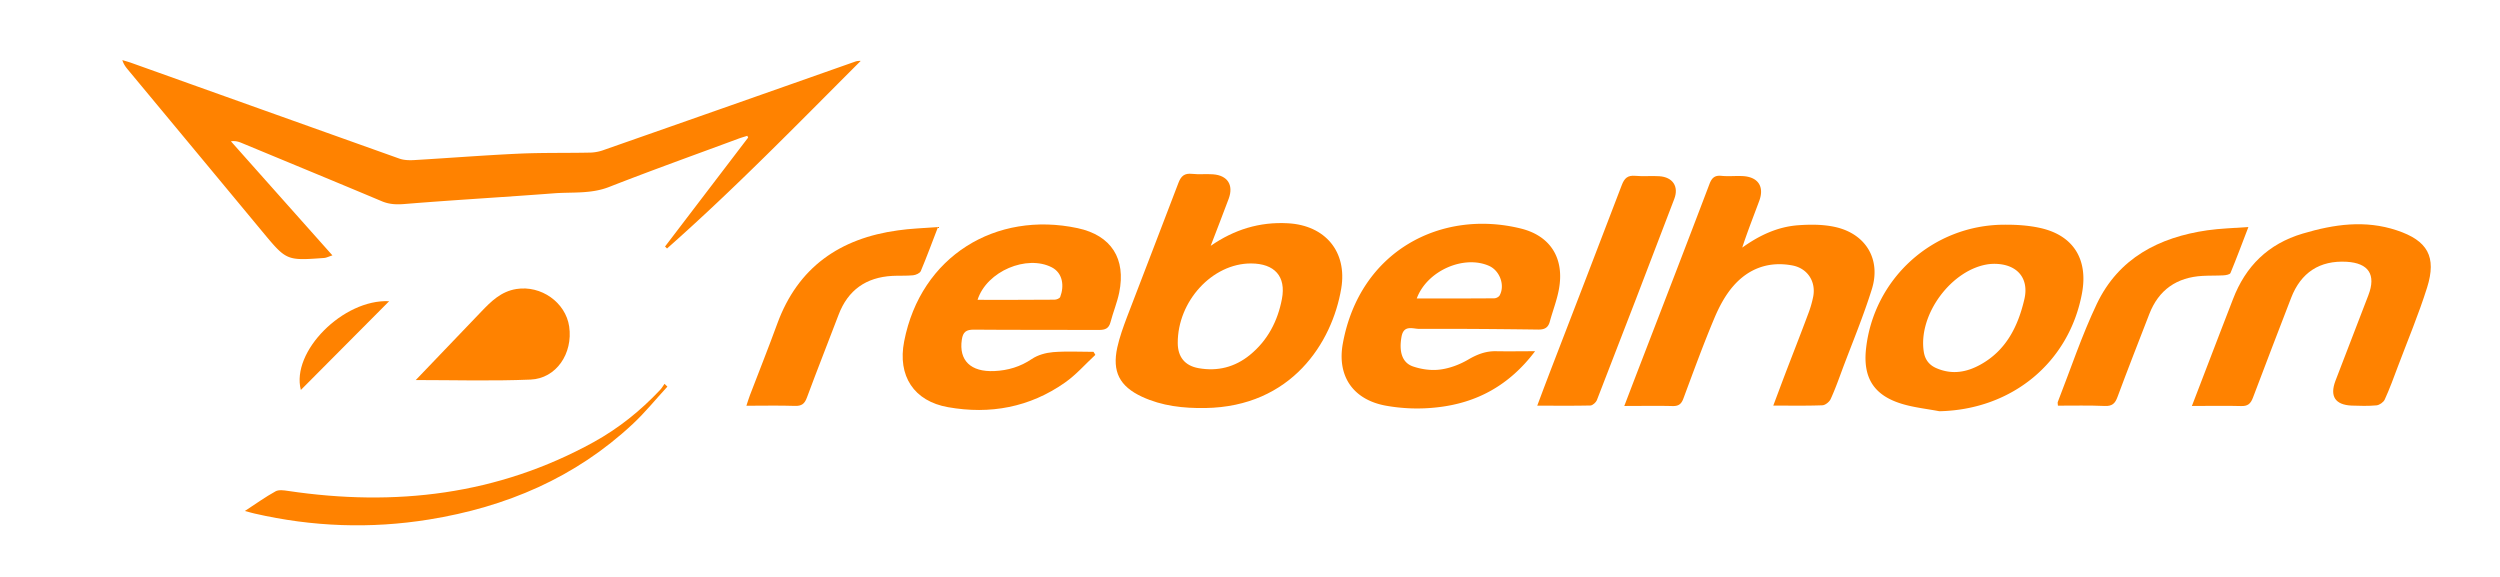 <svg id="Слой_1" data-name="Слой 1" xmlns="http://www.w3.org/2000/svg" viewBox="0 0 3278.6 756.67"><defs><style>.cls-1{fill:#ff8200;}</style></defs><title>Rebelhorn </title><g id="Слой_14" data-name="Слой 14"><path class="cls-1" d="M872.15,323.31q54.45-71.4,109-142.9c-.4-.8-.7-1.5-1.1-2.3-4.09,1.3-8.29,2.5-12.29,4-56.41,20.9-113,41.2-169,63.1-23.71,9.3-48.1,6.5-72.21,8.3-65.2,5-130.5,8.7-195.6,14-10.8.9-20.1.6-30-3.5-61.1-25.7-122.3-50.9-183.5-76.3-4.3-1.8-8.6-3.3-14.6-2.4,43.8,49.3,87.6,98.5,133.11,149.6-5,1.6-8,3.2-11,3.4-49.41,3.6-49.3,3.5-81-34.7q-88.2-106.35-176.41-212.5c-2.69-3.3-5.39-6.7-7.1-12.3,4.2,1.3,8.4,2.4,12.5,3.9Q348.3,145.41,523.75,208c6.2,2.2,13.4,2.3,20,1.9,45.7-2.7,91.3-6.3,137-8.4,31.3-1.4,62.8-.7,94.2-1.4a57.09,57.09,0,0,0,17.7-3.7q164.1-57.45,328-115.3a18.71,18.71,0,0,1,8.1-1.2c-83.4,83.4-165.6,167.9-254,246A31.89,31.89,0,0,0,872.15,323.31Z"/><path class="cls-1" d="M1587.75,322.41c30.8-21.3,64-31.7,101.4-29.6,48.81,2.7,77.9,37.3,69.81,85.5-11.91,71-65.2,155.1-178.41,156.8-28.69.4-56.59-2.6-82.9-14.8-29.4-13.7-39.3-32.9-32.4-64.6,3-13.5,7.8-26.8,12.7-39.8,22.3-58.6,45.2-117.1,67.4-175.8,3.5-9.3,8-13.2,18-12.1,9.1,1,18.3-.1,27.5.6,19,1.4,27.1,13.9,20.6,31.8C1603.75,281.11,1595.65,301.71,1587.75,322.41Zm53,23.1c-50.8-.2-96.5,49.5-96.2,104.5.1,18.1,9.31,29.6,27.2,32.8,25,4.5,47.8-1.3,67.4-17.3,23.31-19,36.5-44.4,42-73.4C1686.85,362.41,1671.46,345.61,1640.75,345.51Z"/><path class="cls-1" d="M2130.15,532.41c8.2-21.4,15.6-40.8,23.1-60.2,29.6-76.8,59.3-153.6,88.5-230.6,3.1-8.2,6.8-11.9,15.8-11s18.31-.1,27.5.3c20.41.9,29.1,13.6,22.1,32.5-7.5,20.3-15.5,40.4-22.3,61.3,22.3-16,46.2-27.3,73.2-29.3,16.3-1.2,33.4-1.2,49.2,2.4,39.8,9.1,59.7,42.4,47.6,81.3-11,35.3-25.3,69.6-38.3,104.2-5,13.5-9.8,27.1-15.8,40.1-1.7,3.7-7,7.9-10.7,8.1-20.9.8-41.8.4-64.5.4,5.3-14,10.1-27,15-39.9,10.1-26.5,20.5-52.8,30.4-79.4a141.17,141.17,0,0,0,7-23.8c3.7-19.9-7.7-37-27.4-40.7-30.9-5.8-57.5,4-77.6,27.2-10.6,12.2-18.6,27.4-24.9,42.5-14.5,34.5-27.3,69.8-40.4,104.9-2.7,7.3-6.4,10-14.3,9.8C2173,532,2152.55,532.41,2130.15,532.41Z"/><path class="cls-1" d="M2013.15,460.61c-33.9,45-76.6,67.7-127.6,73.5a232.6,232.6,0,0,1-68.69-2.2c-42.6-8-63.6-38.9-55.81-81.5,22.31-121.9,129.5-176.4,233.5-150.7,39.2,9.7,57.2,39.5,49.91,79.4-2.6,14.5-8.1,28.4-12,42.7-2.2,8.1-7,10.5-15.31,10.4-51.9-.7-103.8-1.1-155.8-.9-8.6,0-20.6-5.8-23.4,10.6-3.3,18.8.5,33.7,15.2,38.7,11.2,3.8,24.1,5.6,35.7,4,12.5-1.6,25.4-6.5,36.4-12.9,11.7-6.9,23.2-11.4,36.8-11.1C1978,460.91,1994,460.61,2013.15,460.61ZM1858,391.41c34.69,0,68.19.1,101.59-.2,2.5,0,6-1.8,7.1-3.8,7.31-13.3.2-32.4-13.8-38.7C1919.85,334,1871.46,354.91,1858,391.41Z"/><path class="cls-1" d="M1436.46,465.41c-13.2,12.2-25.2,26.1-39.8,36.3-46.2,32.5-98.2,42.1-153.3,32.3-44.8-7.9-66.5-40.9-57.6-86.4,21.9-112.2,120.7-171.2,227.5-148.4,44.3,9.5,63.6,40.2,54.5,84.5-2.7,13.2-8,25.8-11.4,38.8-2.2,8.4-7.1,10.2-15.2,10.2-54.6-.3-109.1.1-163.7-.4-10.3-.1-14.6,2.9-16.1,13.2-4,27,11.5,42.6,42.8,41.1,17.7-.8,33.9-5.6,49-15.8,7.8-5.3,18.4-8.2,27.9-9,17.6-1.4,35.3-.4,53-.4C1435,462.71,1435.65,464,1436.46,465.41ZM1282,393.21c34.7,0,67.9.1,101-.2,2.6,0,6.7-1.7,7.4-3.6,5.41-14.1,3.6-31.2-11-38.8C1346.85,333.81,1294.15,355.41,1282,393.21Z"/><path class="cls-1" d="M2543.35,539.31c-16.2-3.1-32.8-4.8-48.5-9.5-37.39-11.1-52-34.4-47.6-73a182.42,182.42,0,0,1,179.6-162.1c16-.2,32.4.7,48,4.1,43.9,9.4,63.8,40.9,55.61,85.5C2713.65,475.51,2638.35,537.31,2543.35,539.31ZM2614.76,346a62.77,62.77,0,0,0-6.3.4c-48.81,6.3-93.31,66.2-85.5,115.1,1.6,10.2,7.1,17.4,16.89,21.5,20.2,8.6,39.3,5.3,57.7-5,33.4-18.6,48.9-49.9,57.2-85.2C2661.46,364.81,2645.26,345.81,2614.76,346Z"/><path class="cls-1" d="M2874.55,532.41c13-33.8,25.1-65.5,37.3-97.2,5.5-14.2,11.11-28.4,16.5-42.7,16.61-43.5,46.2-72.7,91.61-86.2,41-12.2,81.8-18.1,123.39-4.2,40.3,13.4,52.4,34.5,39.61,75.1-11,34.9-25.2,68.7-38.11,103-5.5,14.7-10.89,29.5-17.39,43.7-1.61,3.6-6.9,7.3-10.81,7.7-10.8,1-21.8.7-32.69.3-21.5-1-28.81-12.2-21.2-32.4,14.3-37.5,28.8-74.8,43.2-112.3,10.39-27,.39-42.2-28.5-43.9-35.31-2-60,14.1-72.81,47.4-16.69,43.5-33.6,87-50,130.7-3.1,8.2-6.89,11.5-16,11.1C2918.26,531.91,2897.76,532.41,2874.55,532.41Z"/><path class="cls-1" d="M2016,532c6.19-16.4,11.69-31.4,17.5-46.3,31.09-80.9,62.5-161.8,93.3-242.8,3.5-9.2,7.7-13.2,17.8-12.3,10.4,1,21-.2,31.4.5,17.6,1.1,26,13.4,19.7,29.8q-50.25,132-101.4,263.6c-1.2,3.2-5.6,7.2-8.6,7.3C2063.05,532.31,2040.35,532,2016,532Z"/><path class="cls-1" d="M2698.85,532c-.1-2.2-.6-3.7-.2-4.8,16.81-43,31.4-87.1,51.2-128.7,28.61-60,81.5-87.3,145-96.5,16.7-2.4,33.8-2.8,53.8-4.3-8.39,21.9-15.6,41.2-23.5,60.3-.8,2-5.89,2.9-9.1,3.1-9.1.5-18.3.2-27.5.7-33.8,1.9-57.5,18.1-69.9,50.1-14,36.2-28.19,72.3-41.69,108.7-3.2,8.7-7.11,12.2-16.7,11.8C2739.85,531.51,2719.46,532,2698.85,532Z"/><path class="cls-1" d="M1230.15,297.71c-8.3,21.5-15,39.8-22.6,57.8-1.2,2.8-6.4,5.1-10,5.5-9.09.9-18.29.3-27.4.8-34.3,1.9-58.1,18.5-70.4,51-13.7,36.2-28.1,72.2-41.5,108.5-3.1,8.4-7,11.3-15.9,11-20.4-.7-40.9-.2-63.5-.2,1.8-5.3,3-9.6,4.6-13.7,12-31.3,24.4-62.4,35.9-93.9,27.1-74.1,82.2-112,158.3-122.4C1193.85,299.71,1210.35,299.31,1230.15,297.71Z"/><path class="cls-1" d="M545.25,498.41q42.75-44.7,85.7-89.5c13-13.6,26.1-26.7,46.3-29.9,32.2-5.1,64.5,17.4,69.2,49.2,5.1,35.3-16.9,68.2-50.7,69.6C645.15,499.91,594.45,498.41,545.25,498.41Z"/><path class="cls-1" d="M321.15,670.11c14.7-9.6,27-18.5,40.3-25.8,4.2-2.3,10.9-1.3,16.3-.5,140.3,20.9,274.8,5.4,400.6-63.9,32.7-18,61.6-41.2,87.2-68.4,2.3-2.4,4-5.4,5.9-8.1,1.3,1.2,2.6,2.4,3.8,3.6-15.1,16.4-29.2,33.9-45.4,49-75.4,70.5-166.3,109-267.2,125.3-76.7,12.4-153,9.6-228.7-7.8C330.55,672.81,327.25,671.71,321.15,670.11Z"/><path class="cls-1" d="M510.35,395l-115.8,116.4C381.45,461.21,450,392.11,510.35,395Z"/></g></svg>